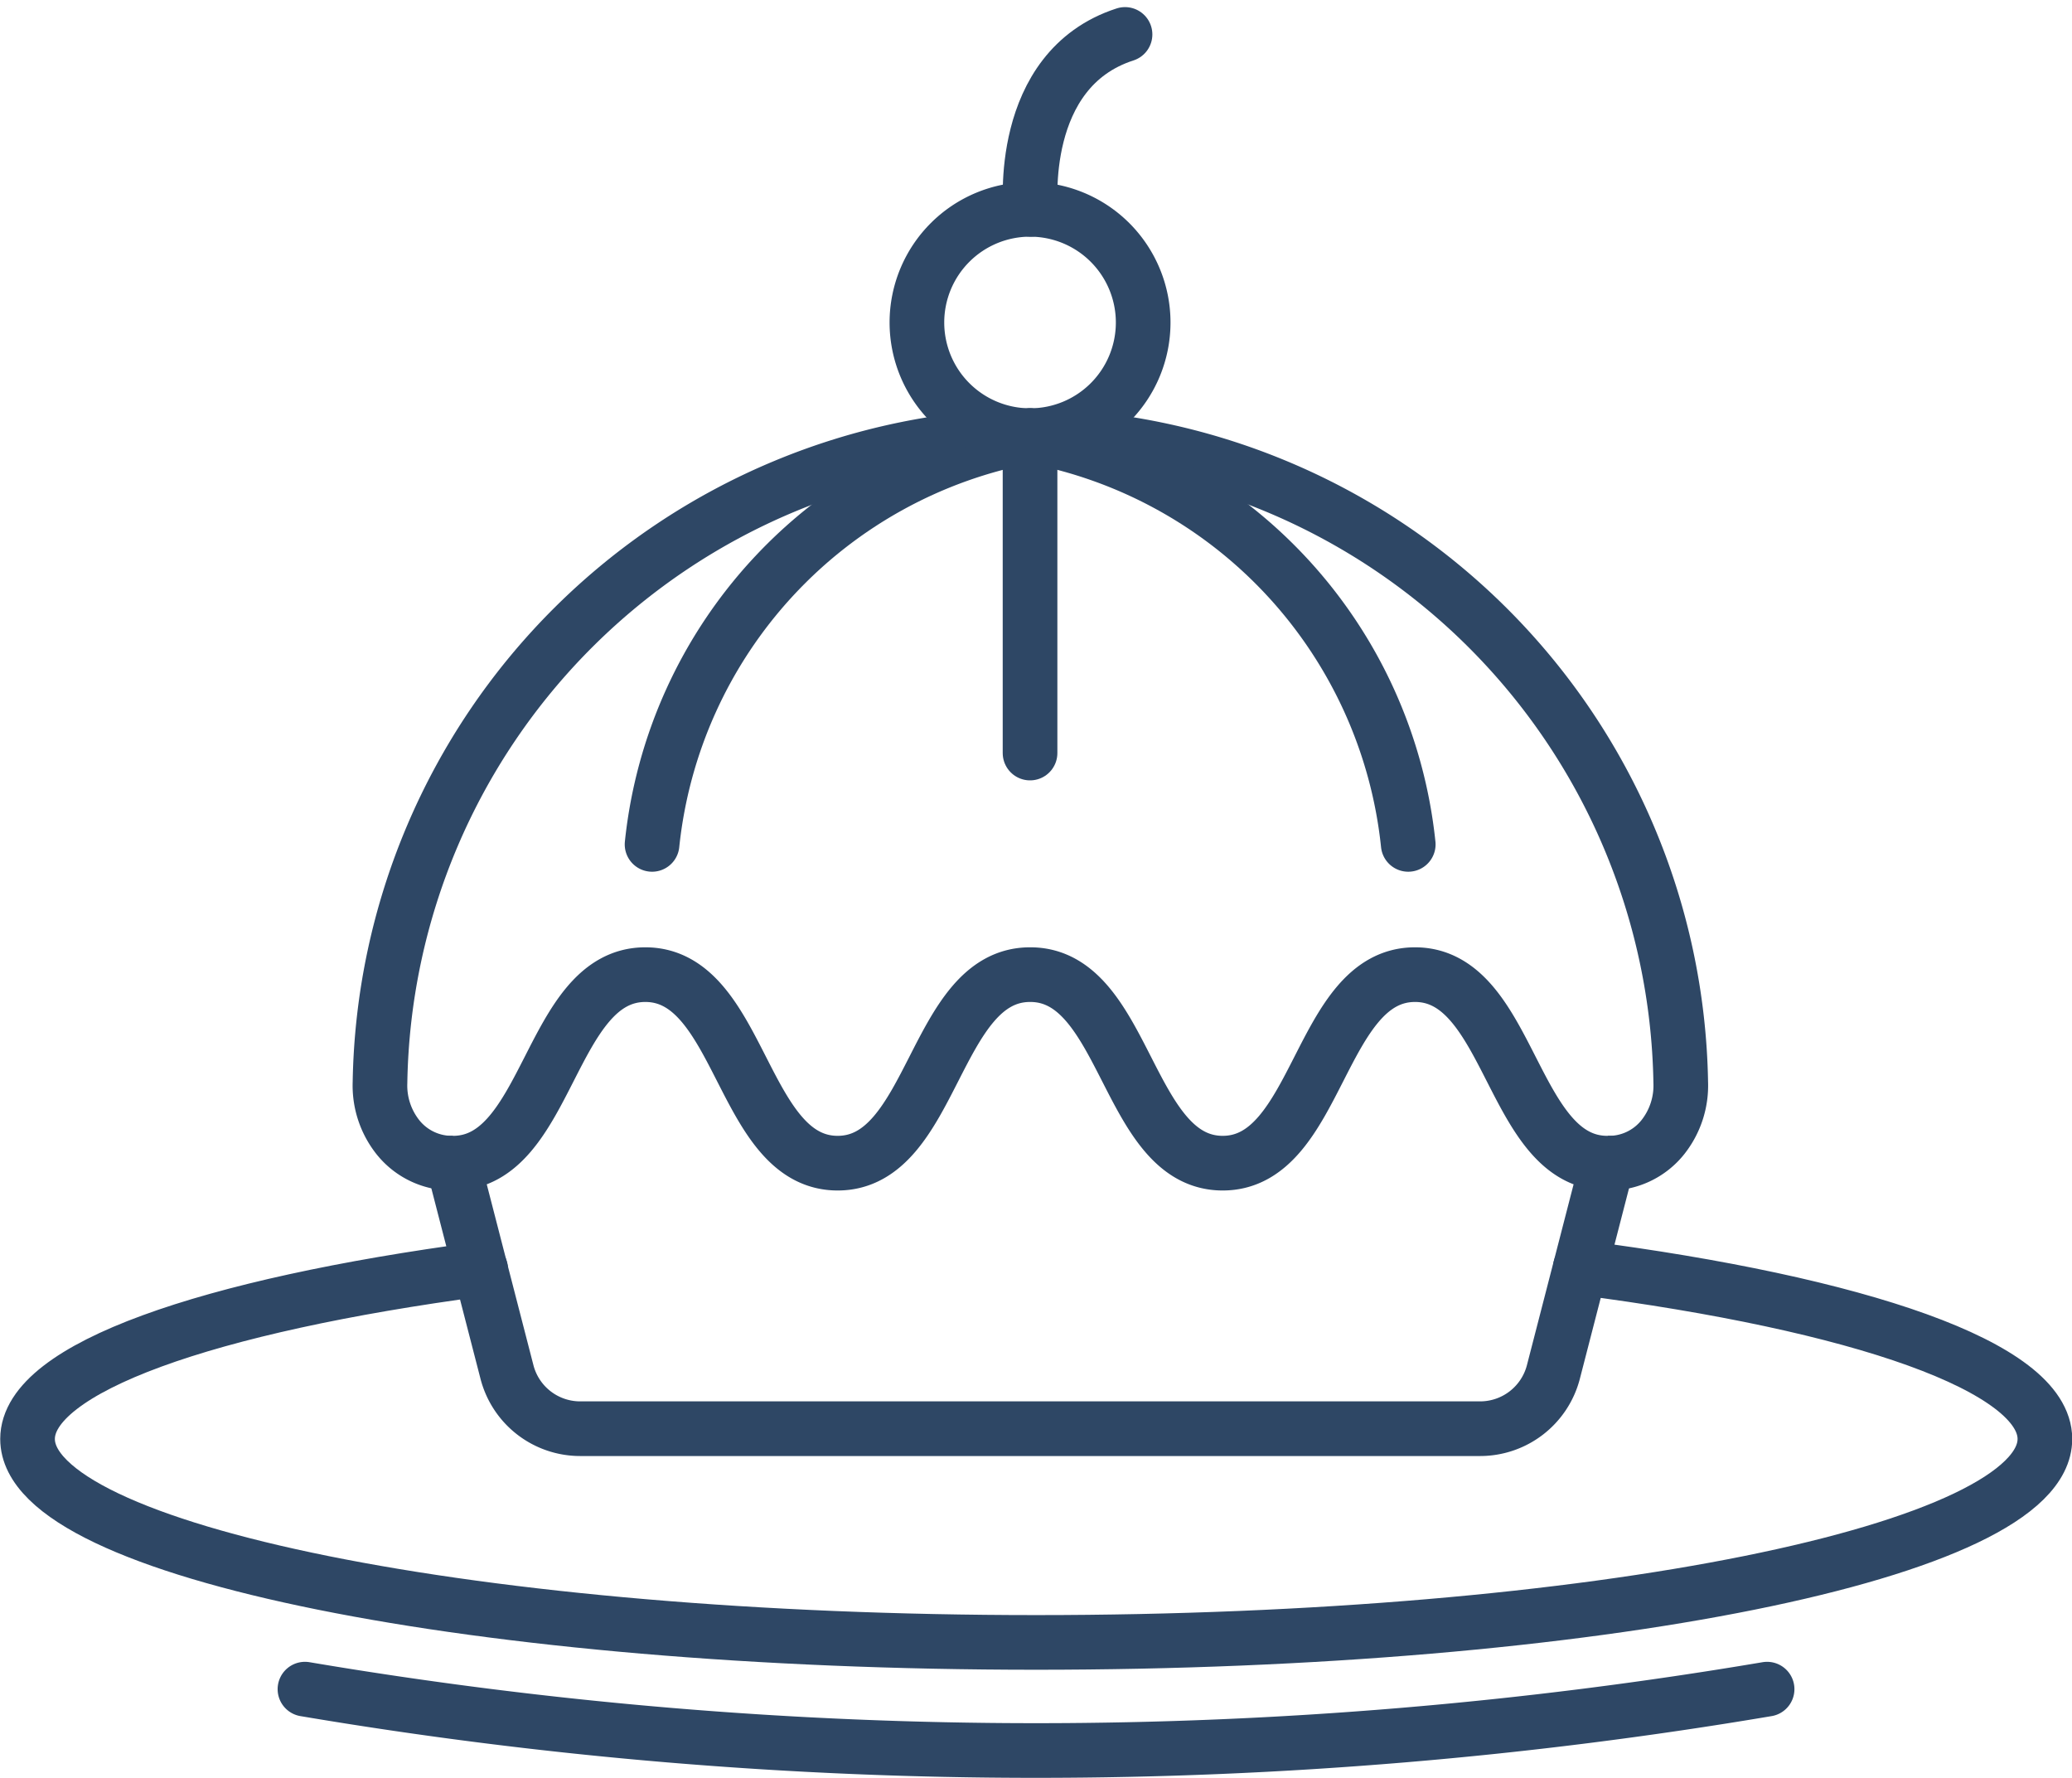 <svg xmlns="http://www.w3.org/2000/svg" width="37.912" height="32.525" viewBox="0 0 37.912 32.525">
  <g id="Group_840" data-name="Group 840" transform="translate(0.5 0.63)">
    <path id="Path_732" data-name="Path 732" d="M478.09,1078.533c1.76,0,1.76,3.449,3.52,3.449s1.76-3.449,3.519-3.449,1.759,3.449,3.518,3.449l-.986,3.82a1.385,1.385,0,0,1-1.34,1.038H469.854a1.383,1.383,0,0,1-1.34-1.038l-.986-3.82c1.759,0,1.759-3.449,3.518-3.449s1.759,3.449,3.519,3.449,1.76-3.449,3.52-3.449Z" transform="translate(-459.738 -1061.332)" fill="none" stroke="#2e4765" stroke-miterlimit="10" stroke-width="1"/>
    <path id="Path_733" data-name="Path 733" d="M485.261,1057.207a1.262,1.262,0,0,0,1.02-.477,1.521,1.521,0,0,0,.326-1,12.031,12.031,0,0,0-11.9-11.831h0a12.031,12.031,0,0,0-11.9,11.831,1.521,1.521,0,0,0,.326,1,1.263,1.263,0,0,0,1.02.477" transform="translate(-456.354 -1036.557)" fill="none" stroke="#2e4765" stroke-miterlimit="10" stroke-width="1"/>
    <path id="Path_734" data-name="Path 734" d="M487.234,1043.9a8.494,8.494,0,0,0-6.919,7.475" transform="translate(-468.884 -1036.557)" fill="none" stroke="#2e4765" stroke-linecap="round" stroke-miterlimit="10" stroke-width="1"/>
    <line id="Line_8" data-name="Line 8" y2="5.807" transform="translate(18.347 7.34)" fill="none" stroke="#2e4765" stroke-linecap="round" stroke-miterlimit="10" stroke-width="1"/>
    <path id="Path_735" data-name="Path 735" d="M504.609,1043.9a8.495,8.495,0,0,1,6.92,7.475" transform="translate(-486.262 -1036.557)" fill="none" stroke="#2e4765" stroke-linecap="round" stroke-miterlimit="10" stroke-width="1"/>
    <path id="Path_736" data-name="Path 736" d="M501.479,1031.426a2.07,2.07,0,1,0-2.07,2.07A2.069,2.069,0,0,0,501.479,1031.426Z" transform="translate(-481.062 -1026.156)" fill="none" stroke="#2e4765" stroke-linecap="round" stroke-miterlimit="10" stroke-width="1"/>
    <path id="Path_737" data-name="Path 737" d="M504.621,1021.315s-.263-2.557,1.726-3.2" transform="translate(-486.262 -1018.115)" fill="none" stroke="#2e4765" stroke-linecap="round" stroke-miterlimit="10" stroke-width="1"/>
    <path id="Path_738" data-name="Path 738" d="M484.761,1124.449a80.257,80.257,0,0,1-26.753,0" transform="translate(-452.928 -1094.176)" fill="none" stroke="#2e4765" stroke-linecap="round" stroke-miterlimit="10" stroke-width="1"/>
    <path id="Path_739" data-name="Path 739" d="M468.58,1097.36c5.111.661,8.5,1.819,8.5,3.135,0,2.056-8.263,3.722-18.456,3.722s-18.456-1.666-18.456-3.722c0-1.3,3.3-2.442,8.291-3.108" transform="translate(-440.164 -1074.799)" fill="none" stroke="#2e4765" stroke-linecap="round" stroke-miterlimit="10" stroke-width="1"/>
  </g>
</svg>

